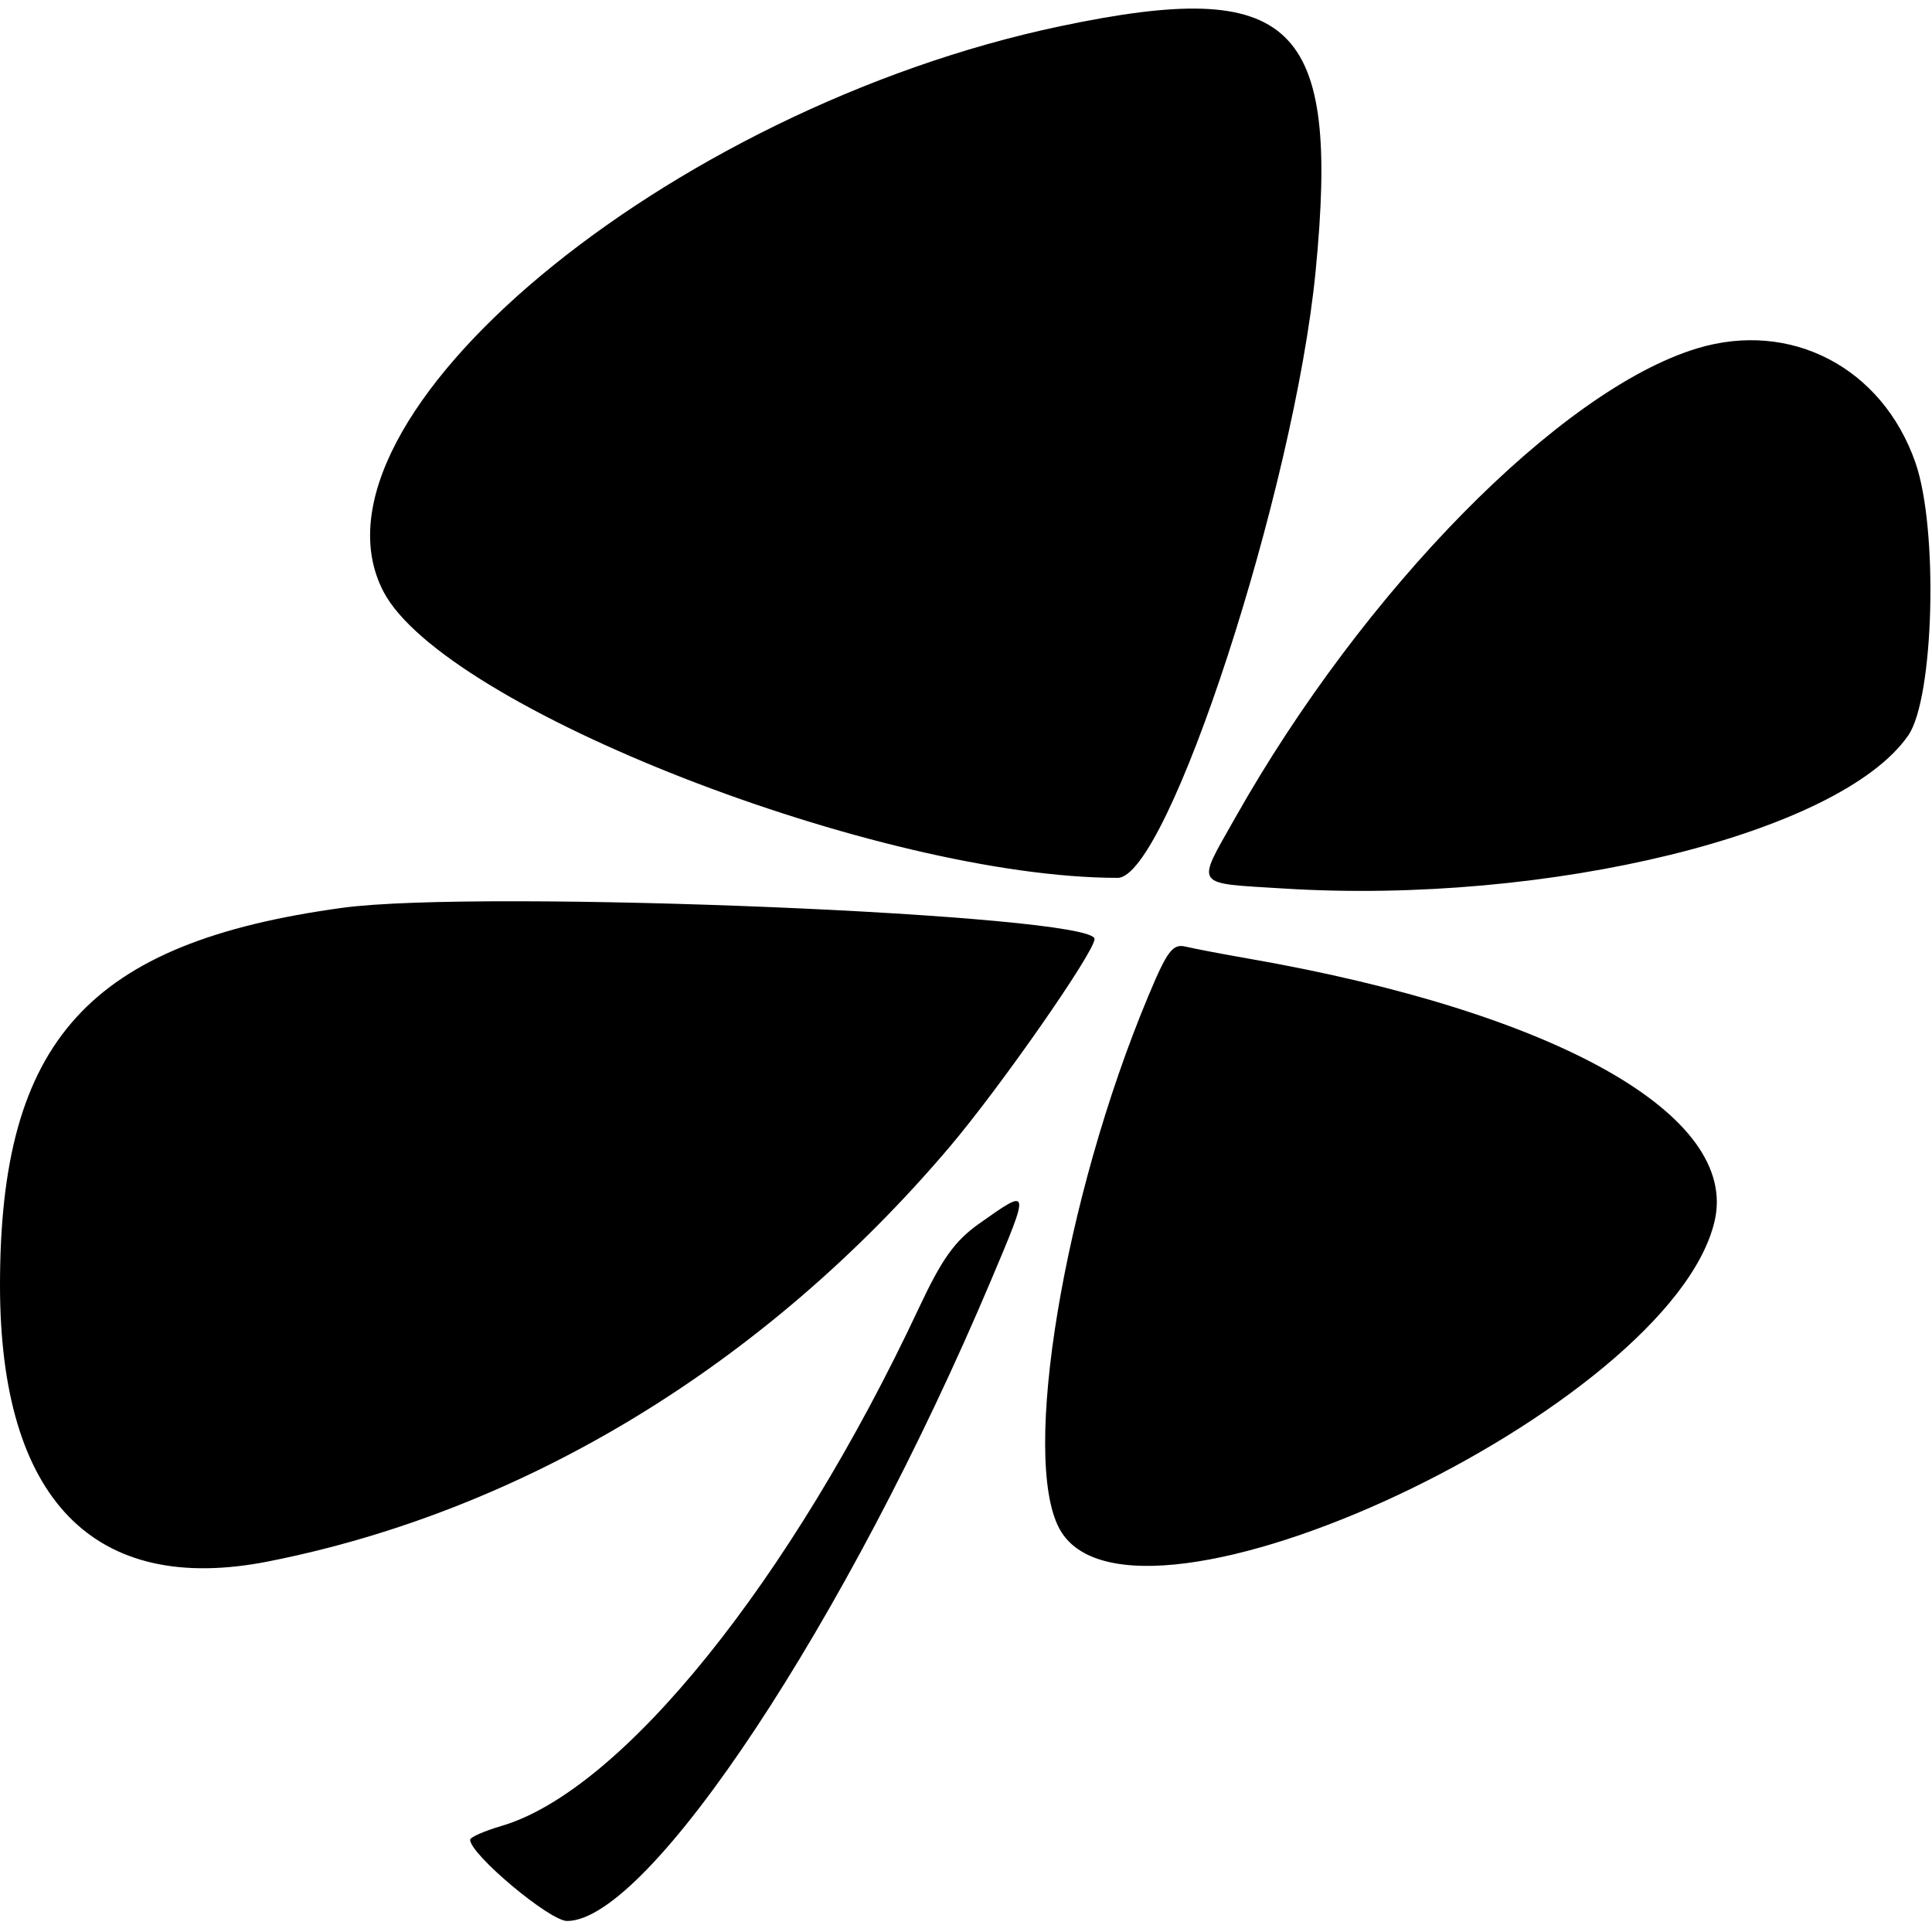 <svg id="svg" xmlns="http://www.w3.org/2000/svg" xmlns:xlink="http://www.w3.org/1999/xlink" width="64" height="64" viewBox="0, 0, 400,395.437"><g id="svgg"><path id="path0" d="M219.600 3.128 C 138.135 20.247,60.998 84.608,79.359 120.140 C 91.795 144.206,182.166 179.468,231.405 179.468 C 241.763 179.468,267.959 99.182,272.383 53.881 C 277.423 2.258,267.796 -6.999,219.600 3.128 M351.321 69.862 C 323.056 78.460,282.342 119.854,255.724 167.056 C 247.591 181.479,246.917 180.499,265.779 181.677 C 320.608 185.102,381.015 170.294,395.084 149.978 C 400.429 142.261,401.349 107.179,396.566 93.488 C 389.695 73.820,370.780 63.943,351.321 69.862 M70.870 185.674 C 18.366 192.853,-0.000 213.098,-0.000 263.793 C 0.000 308.128,19.426 328.134,55.545 320.997 C 108.612 310.512,158.392 280.230,196.591 235.197 C 207.100 222.807,226.616 194.810,226.616 192.123 C 226.616 187.032,99.449 181.766,70.870 185.674 M237.686 204.081 C 220.274 245.783,211.339 299.452,219.348 314.234 C 234.279 341.794,345.993 289.316,354.996 250.513 C 360.077 228.615,322.272 207.324,258.555 196.199 C 253.118 195.250,247.243 194.131,245.501 193.713 C 242.782 193.061,241.672 194.533,237.686 204.081 M202.712 251.067 C 197.683 254.629,194.998 258.386,190.272 268.471 C 163.780 325.002,128.776 368.438,103.802 375.770 C 100.247 376.814,97.338 378.096,97.338 378.620 C 97.338 381.637,113.802 395.437,117.402 395.437 C 134.294 395.437,175.340 333.418,205.174 262.815 C 213.330 243.512,213.336 243.541,202.712 251.067 "></path></g></svg>